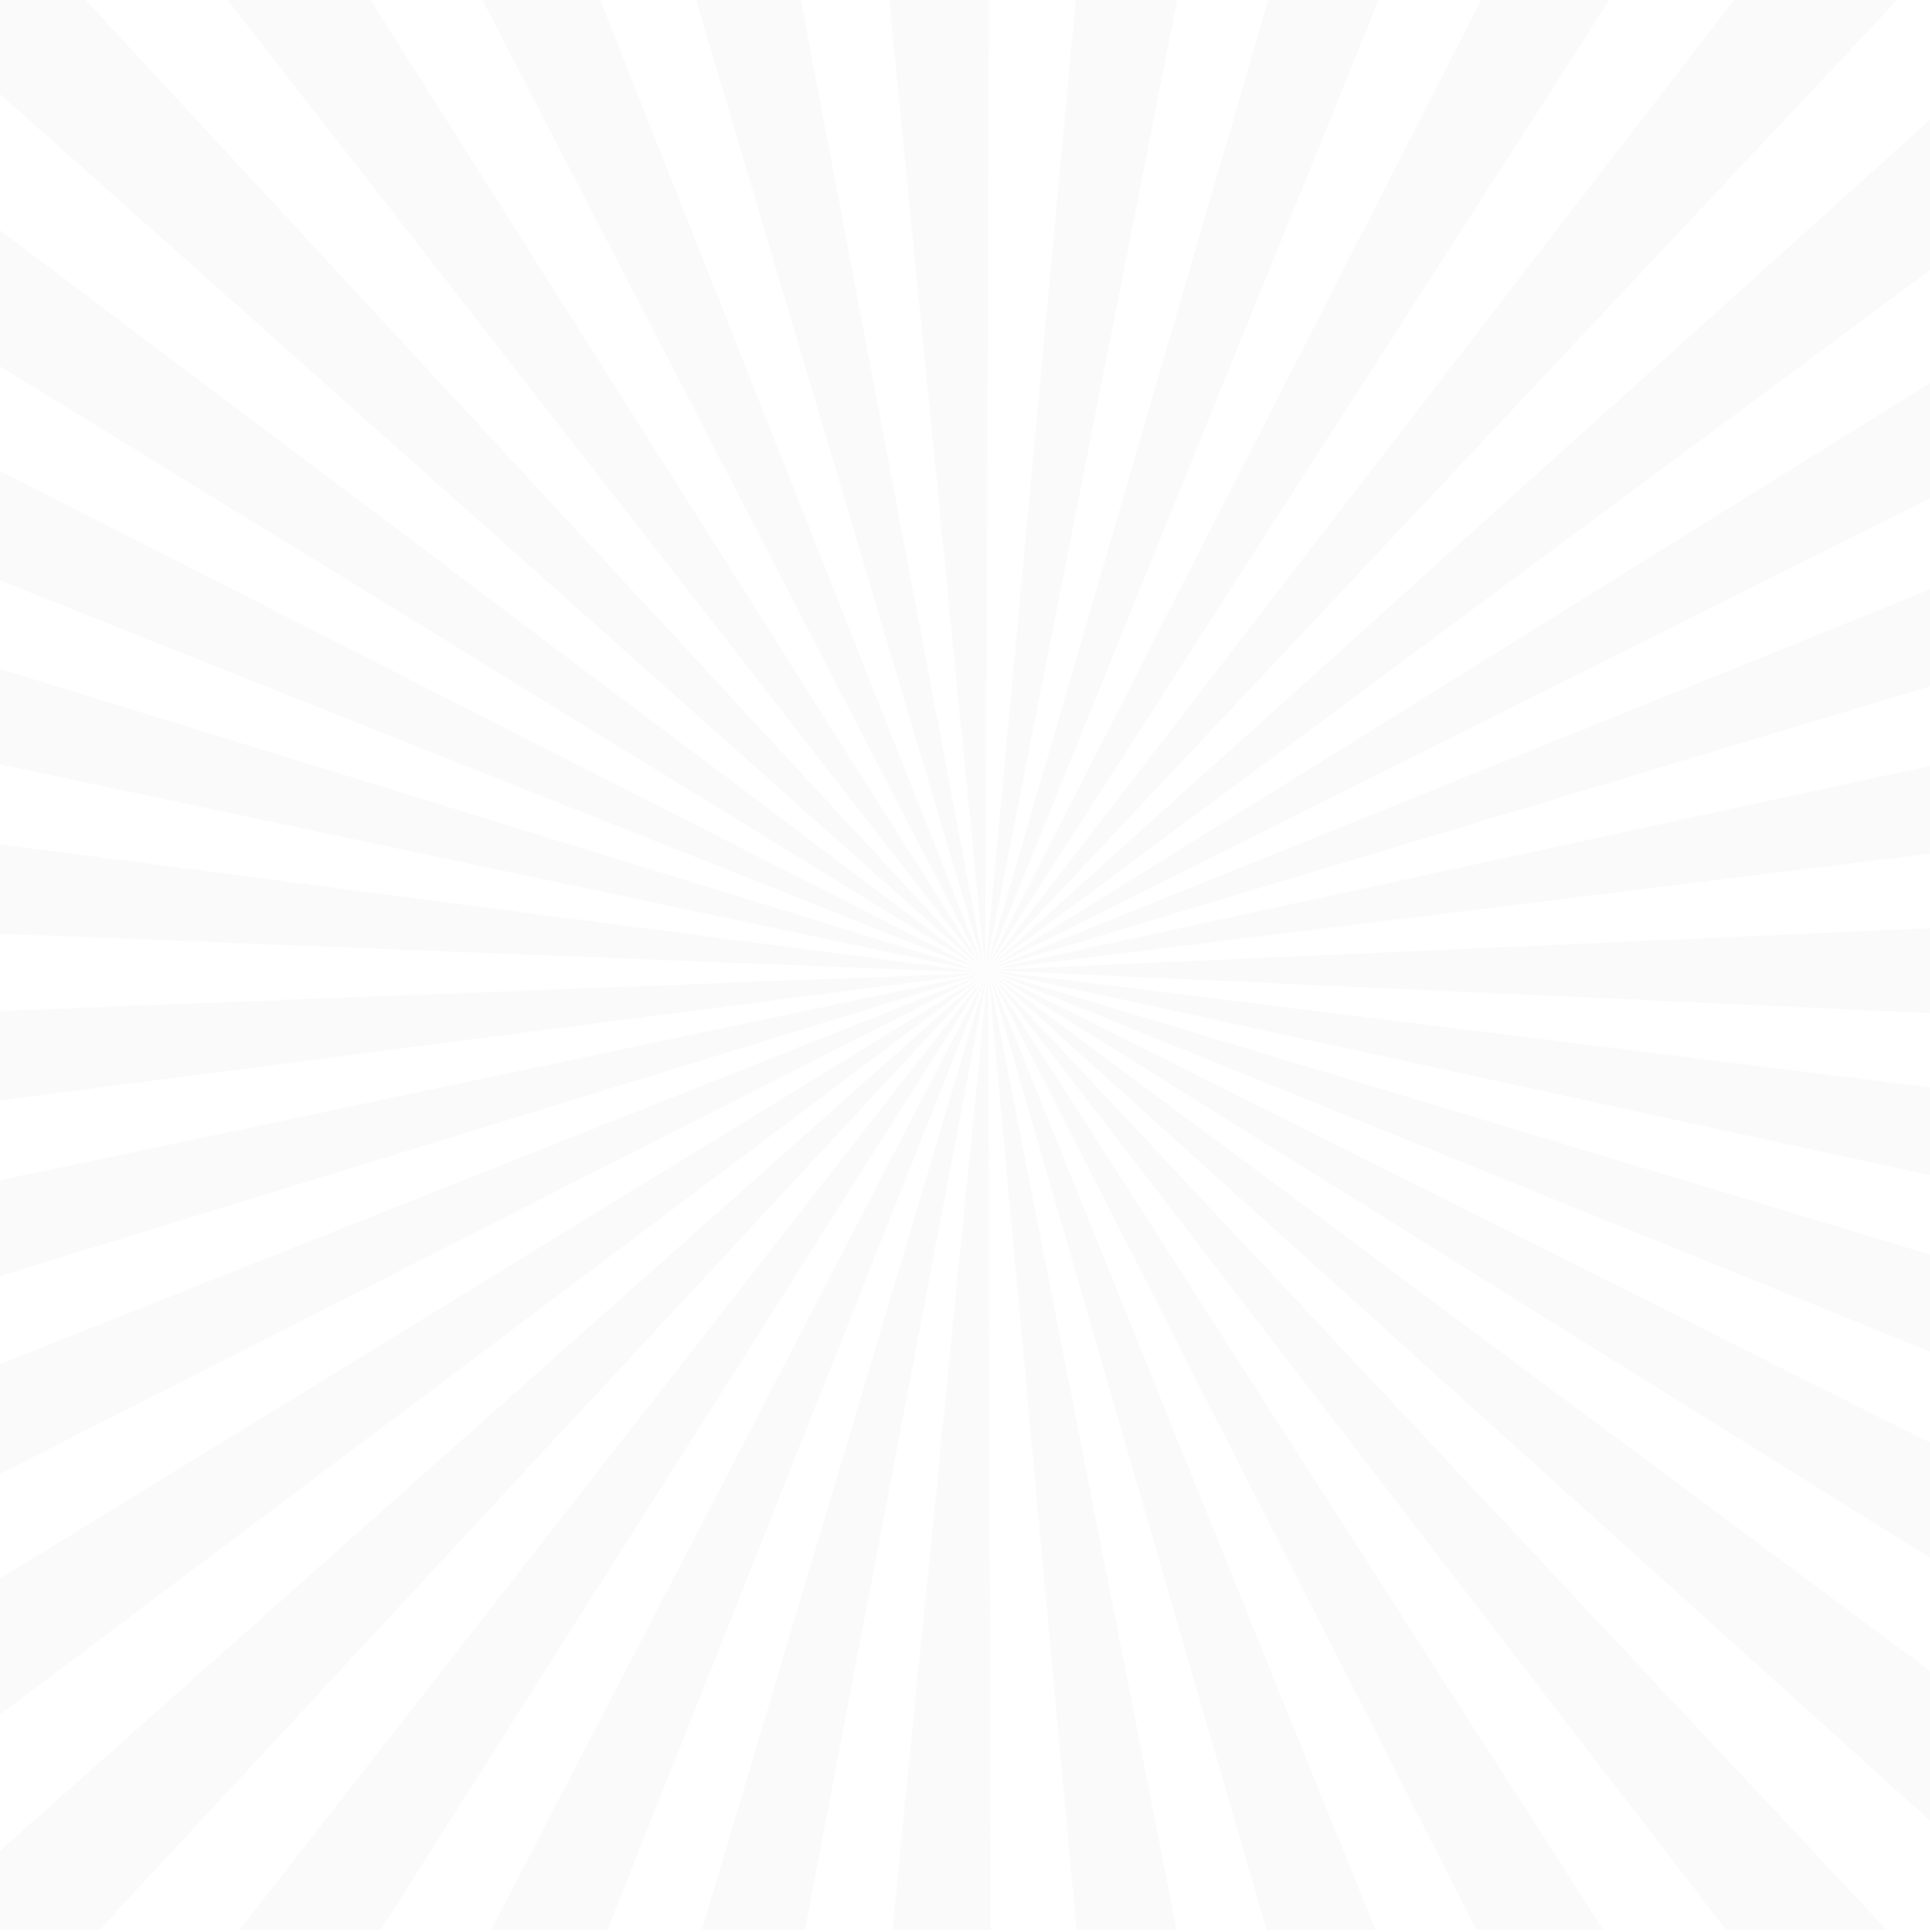 <?xml version="1.0" encoding="utf-8"?>
<!-- Generator: Adobe Illustrator 25.0.0, SVG Export Plug-In . SVG Version: 6.00 Build 0)  -->
<svg version="1.1" id="Livello_1" xmlns="http://www.w3.org/2000/svg" xmlns:xlink="http://www.w3.org/1999/xlink" x="0px" y="0px"
	 viewBox="0 0 800 801.1" style="enable-background:new 0 0 800 801.1;" xml:space="preserve">
<style type="text/css">
	.st0{clip-path:url(#SVGID_2_);}
	.st1{opacity:0.1;}
	.st2{fill:#CCCCCC;}
</style>
<g id="Livello_2_1_">
	<g id="svg20361">
		<g id="g20369">
			<g id="g20371">
				<g>
					<defs>
						<rect id="SVGID_1_" x="0" y="0" width="800" height="800"/>
					</defs>
					<clipPath id="SVGID_2_">
						<use xlink:href="#SVGID_1_"  style="overflow:visible;"/>
					</clipPath>
					<g class="st0">
						<g id="g20373" class="st1">
							<path id="path20381" class="st2" d="M800,487.2l-390.9-85L800,450.8V487.2z"/>
							<path id="path20383" class="st2" d="M800,560.3L409.2,402.2L800,520.1V560.3z"/>
							<path id="path20385" class="st2" d="M800,645.8L409.3,402.2L800,598V645.8z"/>
							<path id="path20387" class="st2" d="M800,754.8L409.4,402.3L800,692.7V754.8z"/>
							<path id="path20389" class="st2" d="M716.2,801.1L409.4,402.4c0,0,184,196.3,373.7,398.8H716.2z"/>
							<path id="path20391" class="st2" d="M612.5,801.1l-203-398.7c0,0,121.2,188.9,255.7,398.7H612.5z"/>
							<path id="path20393" class="st2" d="M525.3,801.1c-62.5-215.3-115.7-398.6-115.7-398.6s74.5,184.7,160.9,398.6H525.3z"/>
							<path id="path20395" class="st2" d="M446.3,801.1l-36.7-398.5l78.3,398.5H446.3z"/>
							<path id="path20397" class="st2" d="M369.8,801.1c21.6-216.5,39.8-398.4,39.8-398.4s0.5,181.7,1.1,398.4H369.8z"/>
							<path id="path20399" class="st2" d="M290.6,801.1c64.2-215.1,118.9-398.3,118.9-398.3s-34.8,182.3-76,398.3H290.6z"/>
							<path id="path20401" class="st2" d="M203.1,801.1C313,589.2,409.5,403,409.5,403L251.4,801.1H203.1z"/>
							<path id="path20403" class="st2" d="M98.5,801.1l311-398.1L157.2,801.1H98.5z"/>
							<path id="path20405" class="st2" d="M0,801.1v-33.8l409.4-364.2l-369.1,398H0z"/>
							<path id="path20407" class="st2" d="M0,654.4l409.4-251.2L0,710.8V654.4z"/>
							<path id="path20409" class="st2" d="M0,565.5C220.7,478,409.2,403.2,409.2,403.2L0,611V565.5z"/>
							<path id="path20411" class="st2" d="M0,489.3l409.1-86.1L0,529V489.3z"/>
							<path id="path20413" class="st2" d="M0,419.1l409-15.8L0,456.2V419.1z"/>
							<path id="path20415" class="st2" d="M0,350l408.9,53.3L0,387.1V350z"/>
							<path id="path20417" class="st2" d="M0,277.3l408.8,126L0,316.9V277.3z"/>
							<path id="path20419" class="st2" d="M0,195.3l408.7,207.9L0,240.7V195.3z"/>
							<path id="path20421" class="st2" d="M0,95.5l408.6,307.6L0,151.9V95.5z"/>
							<path id="path20423" class="st2" d="M35.5,0l373.1,403.1L0,39V0H35.5z"/>
							<path id="path20425" class="st2" d="M153.6,0L408.5,403L94.3,0H153.6z"/>
							<path id="path20427" class="st2" d="M248.8,0l159.6,403c0,0-97.8-189.1-208.4-403H248.8z"/>
							<path id="path20429" class="st2" d="M332,0l76.4,402.9c0,0-55.3-185.9-119.9-402.9H332z"/>
							<path id="path20431" class="st2" d="M409.9,0c-0.8,218.6-1.5,402.8-1.5,402.8S390.1,218.4,368.6,0H409.9z"/>
							<path id="path20433" class="st2" d="M488,0l-79.6,402.7c0,0,17.2-184.3,37.5-402.7H488z"/>
							<path id="path20435" class="st2" d="M571.4,0l-163,402.6L525.7,0H571.4z"/>
							<path id="path20437" class="st2" d="M667.1,0L408.4,402.5L613.9,0H667.1z"/>
							<path id="path20439" class="st2" d="M786.4,0L408.5,402.4L718.7,0H786.4z"/>
							<path id="path20441" class="st2" d="M800,112L408.6,402.3L800,49.7V112z"/>
							<path id="path20443" class="st2" d="M800,206.6L408.7,402.2L800,158.8V206.6z"/>
							<path id="path20445" class="st2" d="M800,284.5L408.8,402.2L800,244.4V284.5z"/>
							<path id="path20447" class="st2" d="M800,353.9l-391.1,48.3L800,317.5V353.9z"/>
							<path id="path20449" class="st2" d="M800,420l-391-17.8l391-17.4V420z"/>
						</g>
					</g>
				</g>
			</g>
		</g>
	</g>
</g>
</svg>
